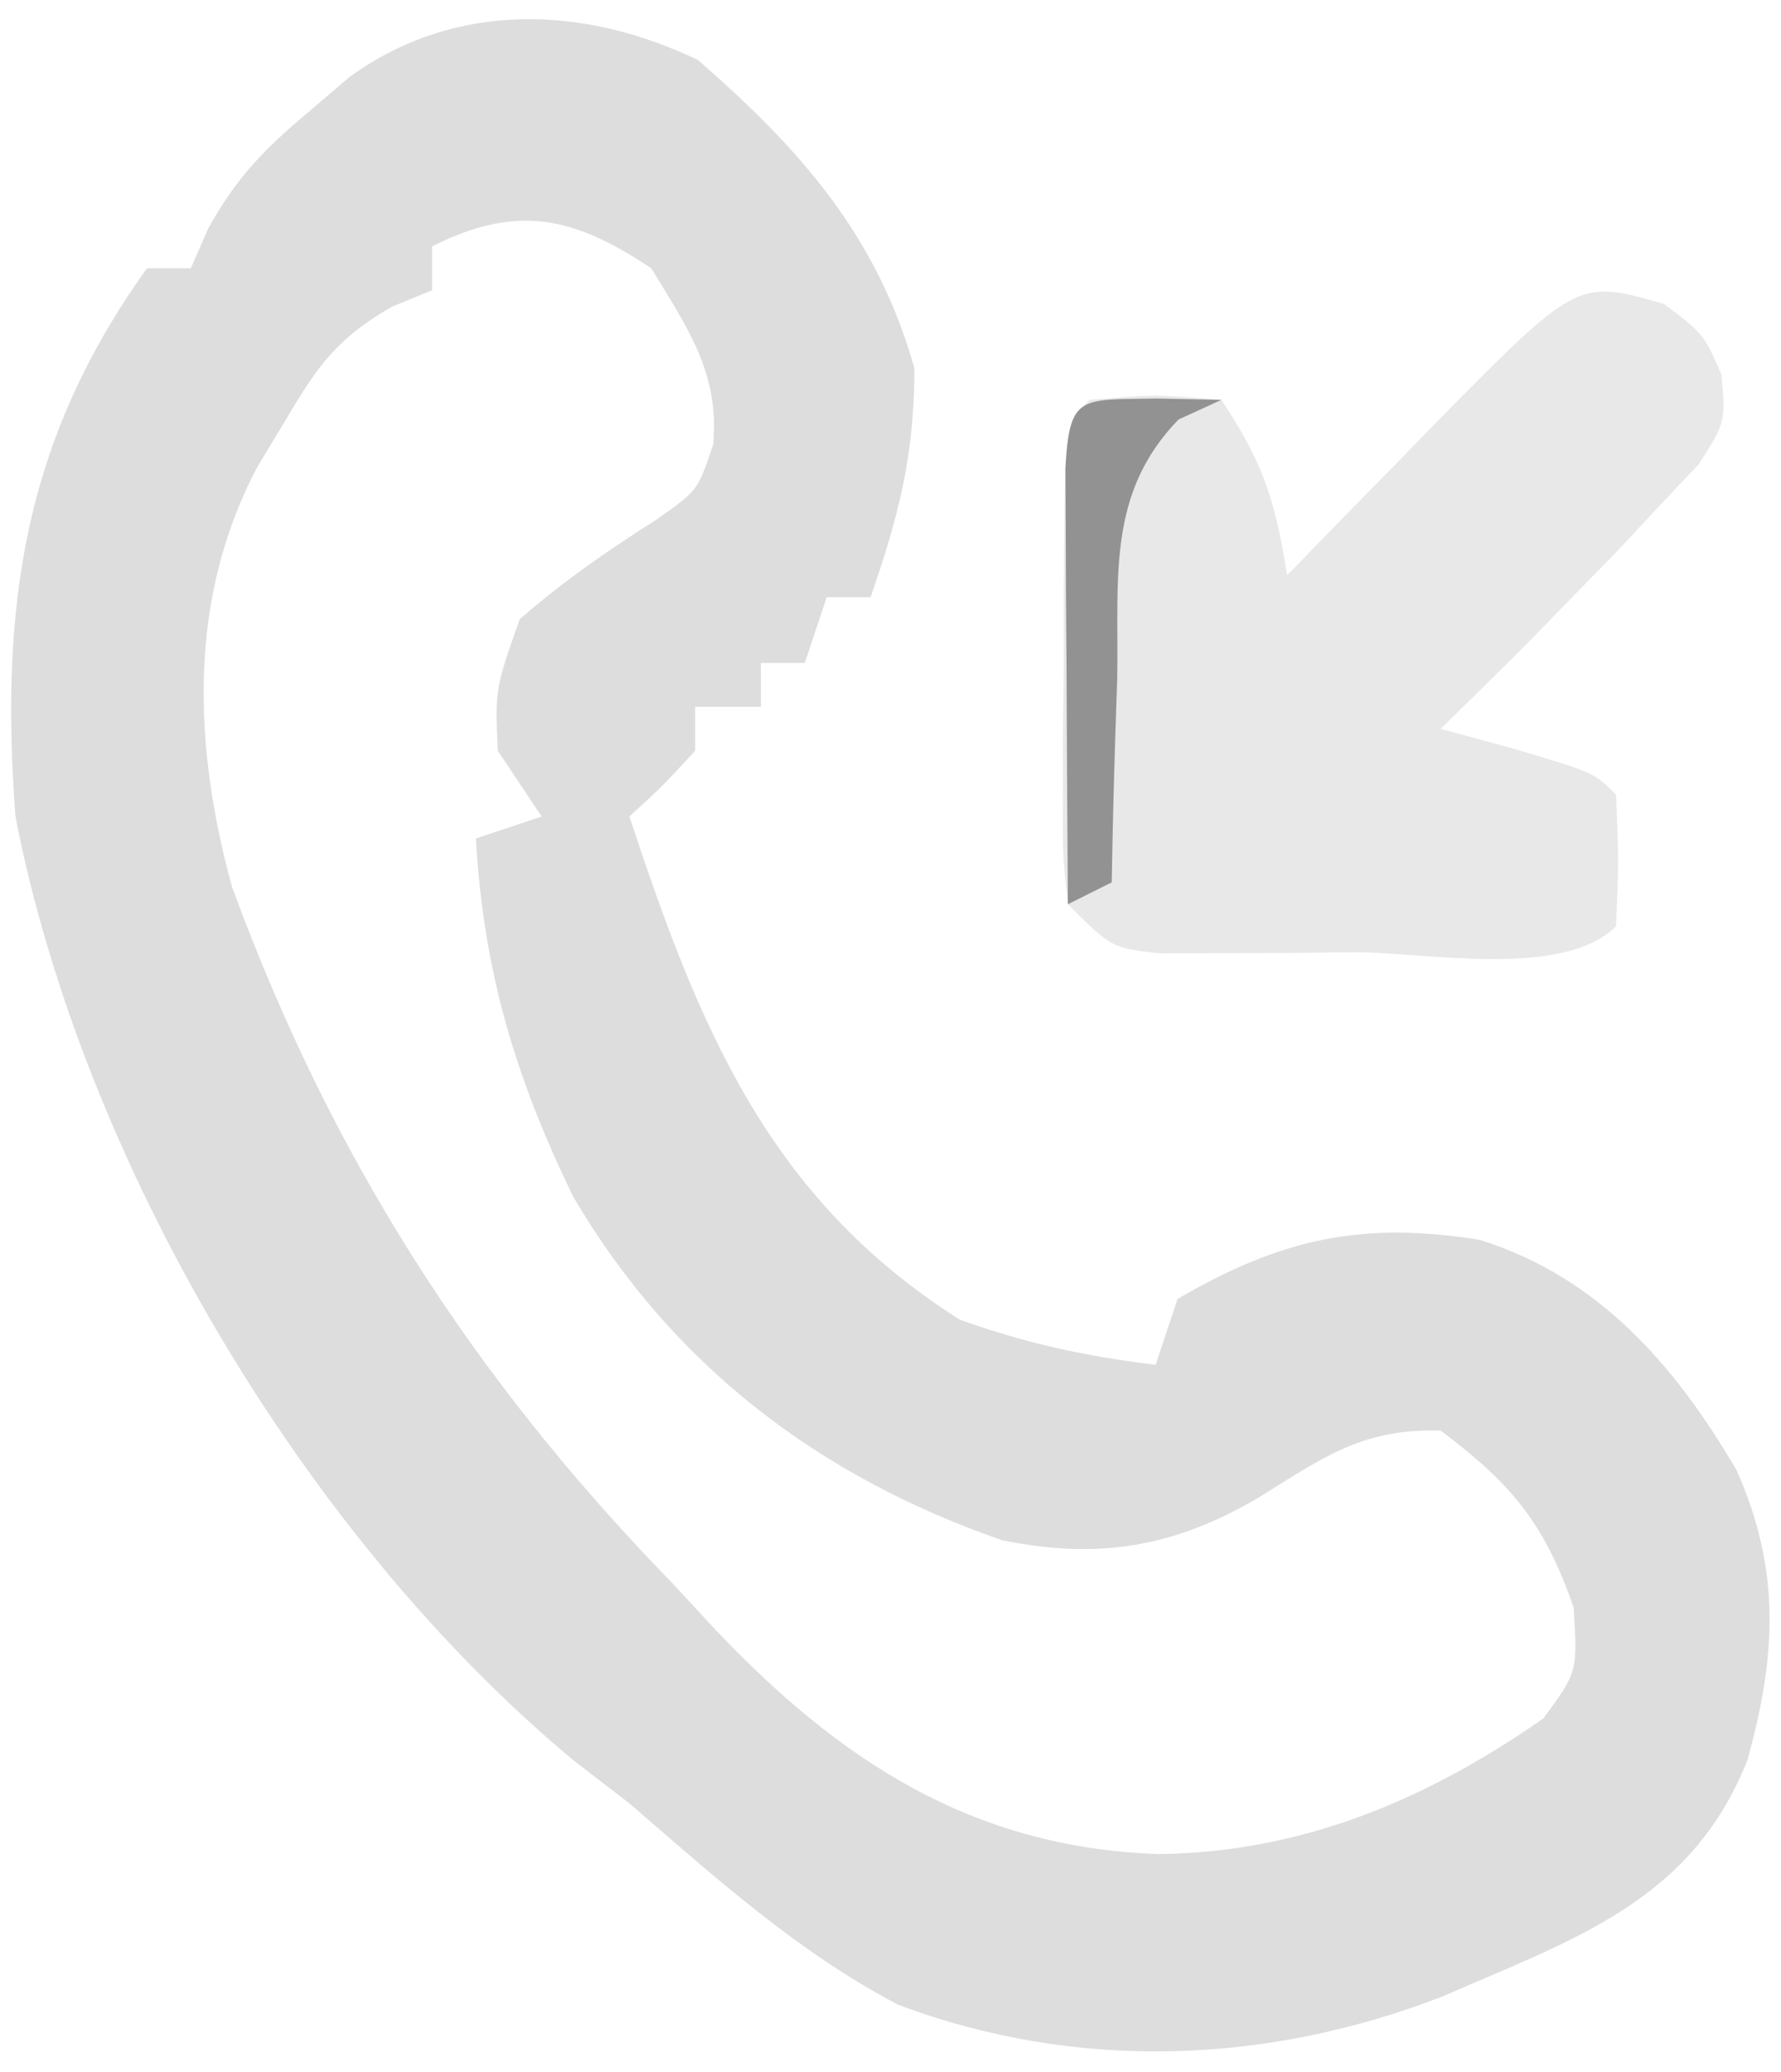 <?xml version='1.0' encoding='utf-8'?>
<svg xmlns="http://www.w3.org/2000/svg" viewBox="0 0 81.227 94.47" width="81.227" height="94.47">
  <g transform="translate(-12.296,-692.766)">
    <path d="M0 0 C4.672 4.063 8.182 8.032 9.875 14.062 C9.875 18.011 9.163 20.786 7.875 24.5 C7.215 24.5 6.555 24.5 5.875 24.5 C5.38 25.985 5.38 25.985 4.875 27.5 C4.215 27.5 3.555 27.5 2.875 27.5 C2.875 28.16 2.875 28.82 2.875 29.5 C1.885 29.5 0.895 29.5 -0.125 29.5 C-0.125 30.16 -0.125 30.82 -0.125 31.5 C-1.625 33.125 -1.625 33.125 -3.125 34.5 C0.038 44.062 3.193 51.905 11.938 57.438 C14.928 58.519 17.721 59.124 20.875 59.5 C21.205 58.51 21.535 57.52 21.875 56.5 C26.583 53.754 30.264 52.939 35.668 53.805 C41.092 55.514 44.564 59.515 47.375 64.312 C49.398 68.873 49.184 72.75 47.875 77.5 C45.343 83.958 39.974 85.677 33.969 88.301 C25.946 91.41 17.272 91.736 9.137 88.684 C4.557 86.287 0.769 82.859 -3.125 79.5 C-3.959 78.858 -4.793 78.216 -5.652 77.555 C-17.954 67.333 -28.069 50.213 -31.125 34.5 C-31.828 25.03 -30.798 17.393 -25.125 9.5 C-24.465 9.5 -23.805 9.5 -23.125 9.5 C-22.866 8.906 -22.607 8.311 -22.34 7.699 C-21.037 5.341 -19.744 4.033 -17.688 2.312 C-17.091 1.803 -16.494 1.294 -15.879 0.77 C-11.039 -2.734 -5.145 -2.469 0 0 Z M-12.125 8.5 C-12.125 9.16 -12.125 9.82 -12.125 10.5 C-12.73 10.749 -13.334 10.998 -13.957 11.254 C-16.469 12.698 -17.351 13.961 -18.812 16.438 C-19.229 17.127 -19.645 17.817 -20.074 18.527 C-23.278 24.543 -23.014 31.244 -21.254 37.691 C-16.718 50.051 -10.283 60.097 -1.125 69.5 C-0.504 70.172 0.118 70.843 0.758 71.535 C6.459 77.556 12.513 81.515 21 81.812 C27.555 81.737 33.233 79.343 38.562 75.625 C40.123 73.5 40.123 73.5 39.938 70.562 C38.609 66.732 37.112 64.928 33.875 62.5 C30.319 62.406 28.595 63.674 25.562 65.562 C21.704 67.825 18.265 68.394 13.875 67.5 C5.501 64.602 -1.2 59.492 -5.695 51.82 C-8.334 46.378 -9.784 41.531 -10.125 35.5 C-9.135 35.17 -8.145 34.84 -7.125 34.5 C-7.785 33.51 -8.445 32.52 -9.125 31.5 C-9.25 28.688 -9.25 28.688 -8.125 25.5 C-6.159 23.791 -4.139 22.384 -1.938 20.992 C0.001 19.633 0.001 19.633 0.703 17.516 C0.98 14.263 -0.468 12.223 -2.125 9.5 C-5.669 7.137 -8.227 6.551 -12.125 8.5 Z " fill="#DDDDDD" transform="translate(44.125,695.5)"/>
    <path d="M0 0 C1.812 1.375 1.812 1.375 2.617 3.219 C2.812 5.375 2.812 5.375 1.59 7.305 C0.983 7.947 0.376 8.589 -0.25 9.25 C-0.892 9.938 -1.534 10.627 -2.195 11.336 C-2.853 12.009 -3.51 12.682 -4.188 13.375 C-4.783 13.986 -5.379 14.597 -5.992 15.227 C-7.376 16.624 -8.78 18.002 -10.188 19.375 C-9.053 19.684 -7.919 19.994 -6.75 20.312 C-3.188 21.375 -3.188 21.375 -2.188 22.375 C-2.062 25.375 -2.062 25.375 -2.188 28.375 C-4.606 30.793 -10.875 29.56 -14.125 29.562 C-15.153 29.575 -16.181 29.587 -17.24 29.6 C-18.713 29.603 -18.713 29.603 -20.215 29.605 C-21.572 29.612 -21.572 29.612 -22.957 29.618 C-25.188 29.375 -25.188 29.375 -27.188 27.375 C-27.43 25.144 -27.43 25.144 -27.418 22.402 C-27.416 21.421 -27.414 20.439 -27.412 19.428 C-27.4 18.4 -27.388 17.372 -27.375 16.312 C-27.374 15.281 -27.374 14.249 -27.373 13.186 C-27.328 5.515 -27.328 5.515 -26.188 4.375 C-23.25 4.125 -23.25 4.125 -20.188 4.375 C-18.242 7.293 -17.735 9 -17.188 12.375 C-16.44 11.604 -15.692 10.833 -14.922 10.039 C-13.927 9.026 -12.933 8.013 -11.938 7 C-11.446 6.492 -10.955 5.984 -10.449 5.461 C-3.947 -1.128 -3.947 -1.128 0 0 Z " fill="#E8E8E8" transform="translate(88.188,706.625)"/>
    <path d="M0 0 C1.454 0.031 1.454 0.031 2.938 0.062 C1.971 0.505 1.971 0.505 0.984 0.957 C-2.303 4.338 -1.739 8.206 -1.812 12.75 C-1.857 14.089 -1.857 14.089 -1.902 15.455 C-1.973 17.658 -2.026 19.859 -2.062 22.062 C-2.723 22.392 -3.382 22.723 -4.062 23.062 C-4.091 19.417 -4.109 15.771 -4.125 12.125 C-4.133 11.084 -4.142 10.043 -4.15 8.971 C-4.155 7.487 -4.155 7.487 -4.16 5.973 C-4.165 5.056 -4.171 4.14 -4.176 3.196 C-3.994 -0.22 -3.493 0.071 0 0 Z " fill="#929292" transform="translate(65.062,710.938)"/>
  </g>
</svg>
